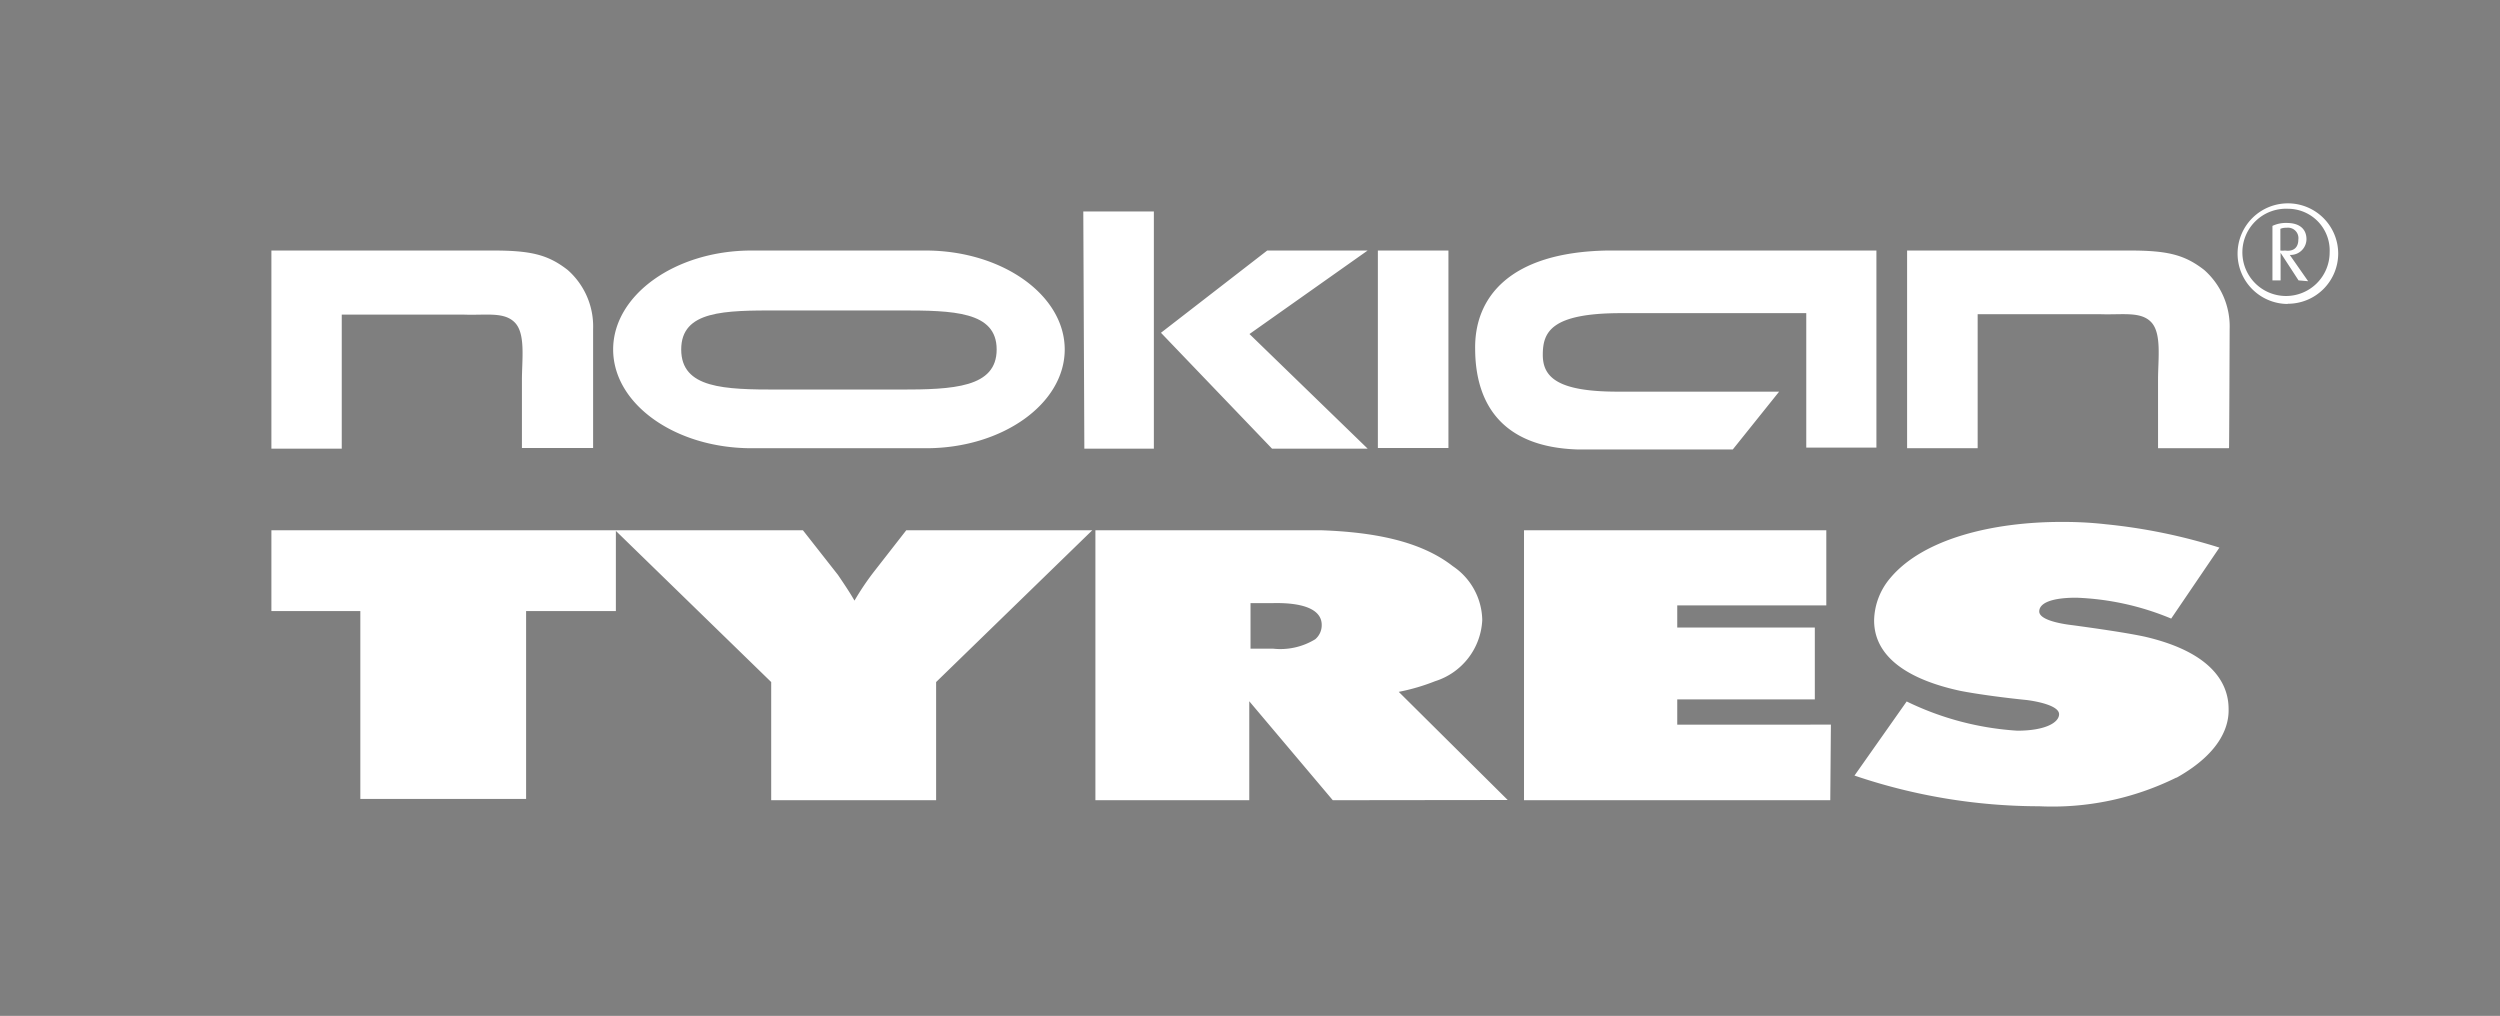 <svg xmlns="http://www.w3.org/2000/svg" viewBox="0 0 119.75 48.66"><defs><style>.cls-1{fill:#7f7f7f;}</style></defs><title>Asset 15</title><g id="Layer_2" data-name="Layer 2"><g id="Layer_2-2" data-name="Layer 2"><path class="cls-1" d="M0,0V48.66H119.75V0ZM77,12l12.88,0,0,9.44-3.36,0V15l-8.87,0c-3.38,0-3.75.92-3.75,2s.73,1.76,3.58,1.76h7.74L83,21.53l-7.42,0c-3.68-.11-4.91-2.24-4.92-4.81C70.62,14.29,72.26,12.08,77,12ZM66,12h3.38v9.46H66Zm-5.3,0,4.81,0L59.85,16l5.66,5.49H60.93l-5.32-5.55Zm-8.81-1.87h3.38V21.49H51.94ZM36,12h8.33C48,12,51,14.13,51,16.74s-3,4.73-6.63,4.73H36c-3.66,0-6.63-2.12-6.63-4.73S32.35,12,36,12ZM13,12H23.61c1.83,0,2.64.2,3.58.93a3.6,3.6,0,0,1,1.22,2.83s0,5.71,0,5.7H25V18.21c0-1,.18-2.21-.33-2.75s-1.39-.35-2.45-.39H16.37v6.42H13ZM44.84,32.67v5.66H36.94V32.67L29.5,25.43v3.84h-4.3v9H17.26v-9H13V25.4H29.46l0,0v0h9l1.68,2.14c.27.4.55.81.79,1.23a12.69,12.69,0,0,1,.92-1.37l1.56-2h8.91Zm19,5.66-4-4.74v4.74H52.47V25.4h8.91c.64,0,1.28,0,1.92,0,2.47.09,4.73.5,6.29,1.72A3.17,3.17,0,0,1,71,29.7a3.23,3.23,0,0,1-2.26,2.93,9.79,9.79,0,0,1-1.74.51l5.22,5.18Zm23.83,0H73V25.4H87.48V29H80.34v1.06h6.59v3.44H80.34v1.21H87.7Zm16.57-1.08a13.4,13.4,0,0,1-6.56,1.37,27.61,27.61,0,0,1-8.85-1.47l2.5-3.55A14.09,14.09,0,0,0,96.63,35c1.34,0,2-.39,2-.79s-1-.61-1.56-.68c-.92-.09-2.32-.27-3.18-.44-1.28-.28-4.12-1.06-4.12-3.37a3.22,3.22,0,0,1,.79-2.05C92.14,25.8,95.47,25,98.74,25c.37,0,1.13,0,2.11.11a26.9,26.9,0,0,1,5.46,1.12L104,29.63a13,13,0,0,0-4.55-1c-1.19,0-1.77.26-1.77.66s1,.59,1.62.66c.95.13,2.53.35,3.45.55,3.6.84,4,2.58,4,3.46C106.77,34.66,106.49,36,104.26,37.25Zm2.51-15.78h-3.38V18.19c0-1,.18-2.21-.32-2.75s-1.39-.35-2.46-.39H94.73v6.42H91.35V12H102c1.83,0,2.64.2,3.58.93a3.61,3.61,0,0,1,1.22,2.83S106.78,21.47,106.77,21.46Zm2.82-6.91A2.41,2.41,0,1,1,112,12.14,2.41,2.41,0,0,1,109.59,14.55Z"/><path class="cls-1" d="M110.09,11.48a.5.5,0,0,0-.56-.57.71.71,0,0,0-.3.05V12a.87.87,0,0,0,.22,0C109.87,12.06,110.09,11.85,110.09,11.48Z"/><path class="cls-1" d="M60.9,28.89h-1v2.18h1.07A3.2,3.2,0,0,0,63,30.62a.88.88,0,0,0,.31-.66C63.34,28.78,61.21,28.89,60.9,28.89Z"/><path class="cls-1" d="M109.59,10a2.09,2.09,0,1,0,2,2.09A2,2,0,0,0,109.59,10Zm.51,3.43-.86-1.32h0v1.32h-.39V10.82a1.5,1.5,0,0,1,.69-.14c.63,0,.94.31.94.78a.76.76,0,0,1-.8.75l.88,1.26Z"/><path class="cls-1" d="M37.27,18.66H43.1c2.56,0,4.64-.09,4.64-1.92s-2.08-1.87-4.64-1.87H37.27c-2.56,0-4.64,0-4.64,1.87S34.7,18.66,37.27,18.66Z"/></g></g></svg>